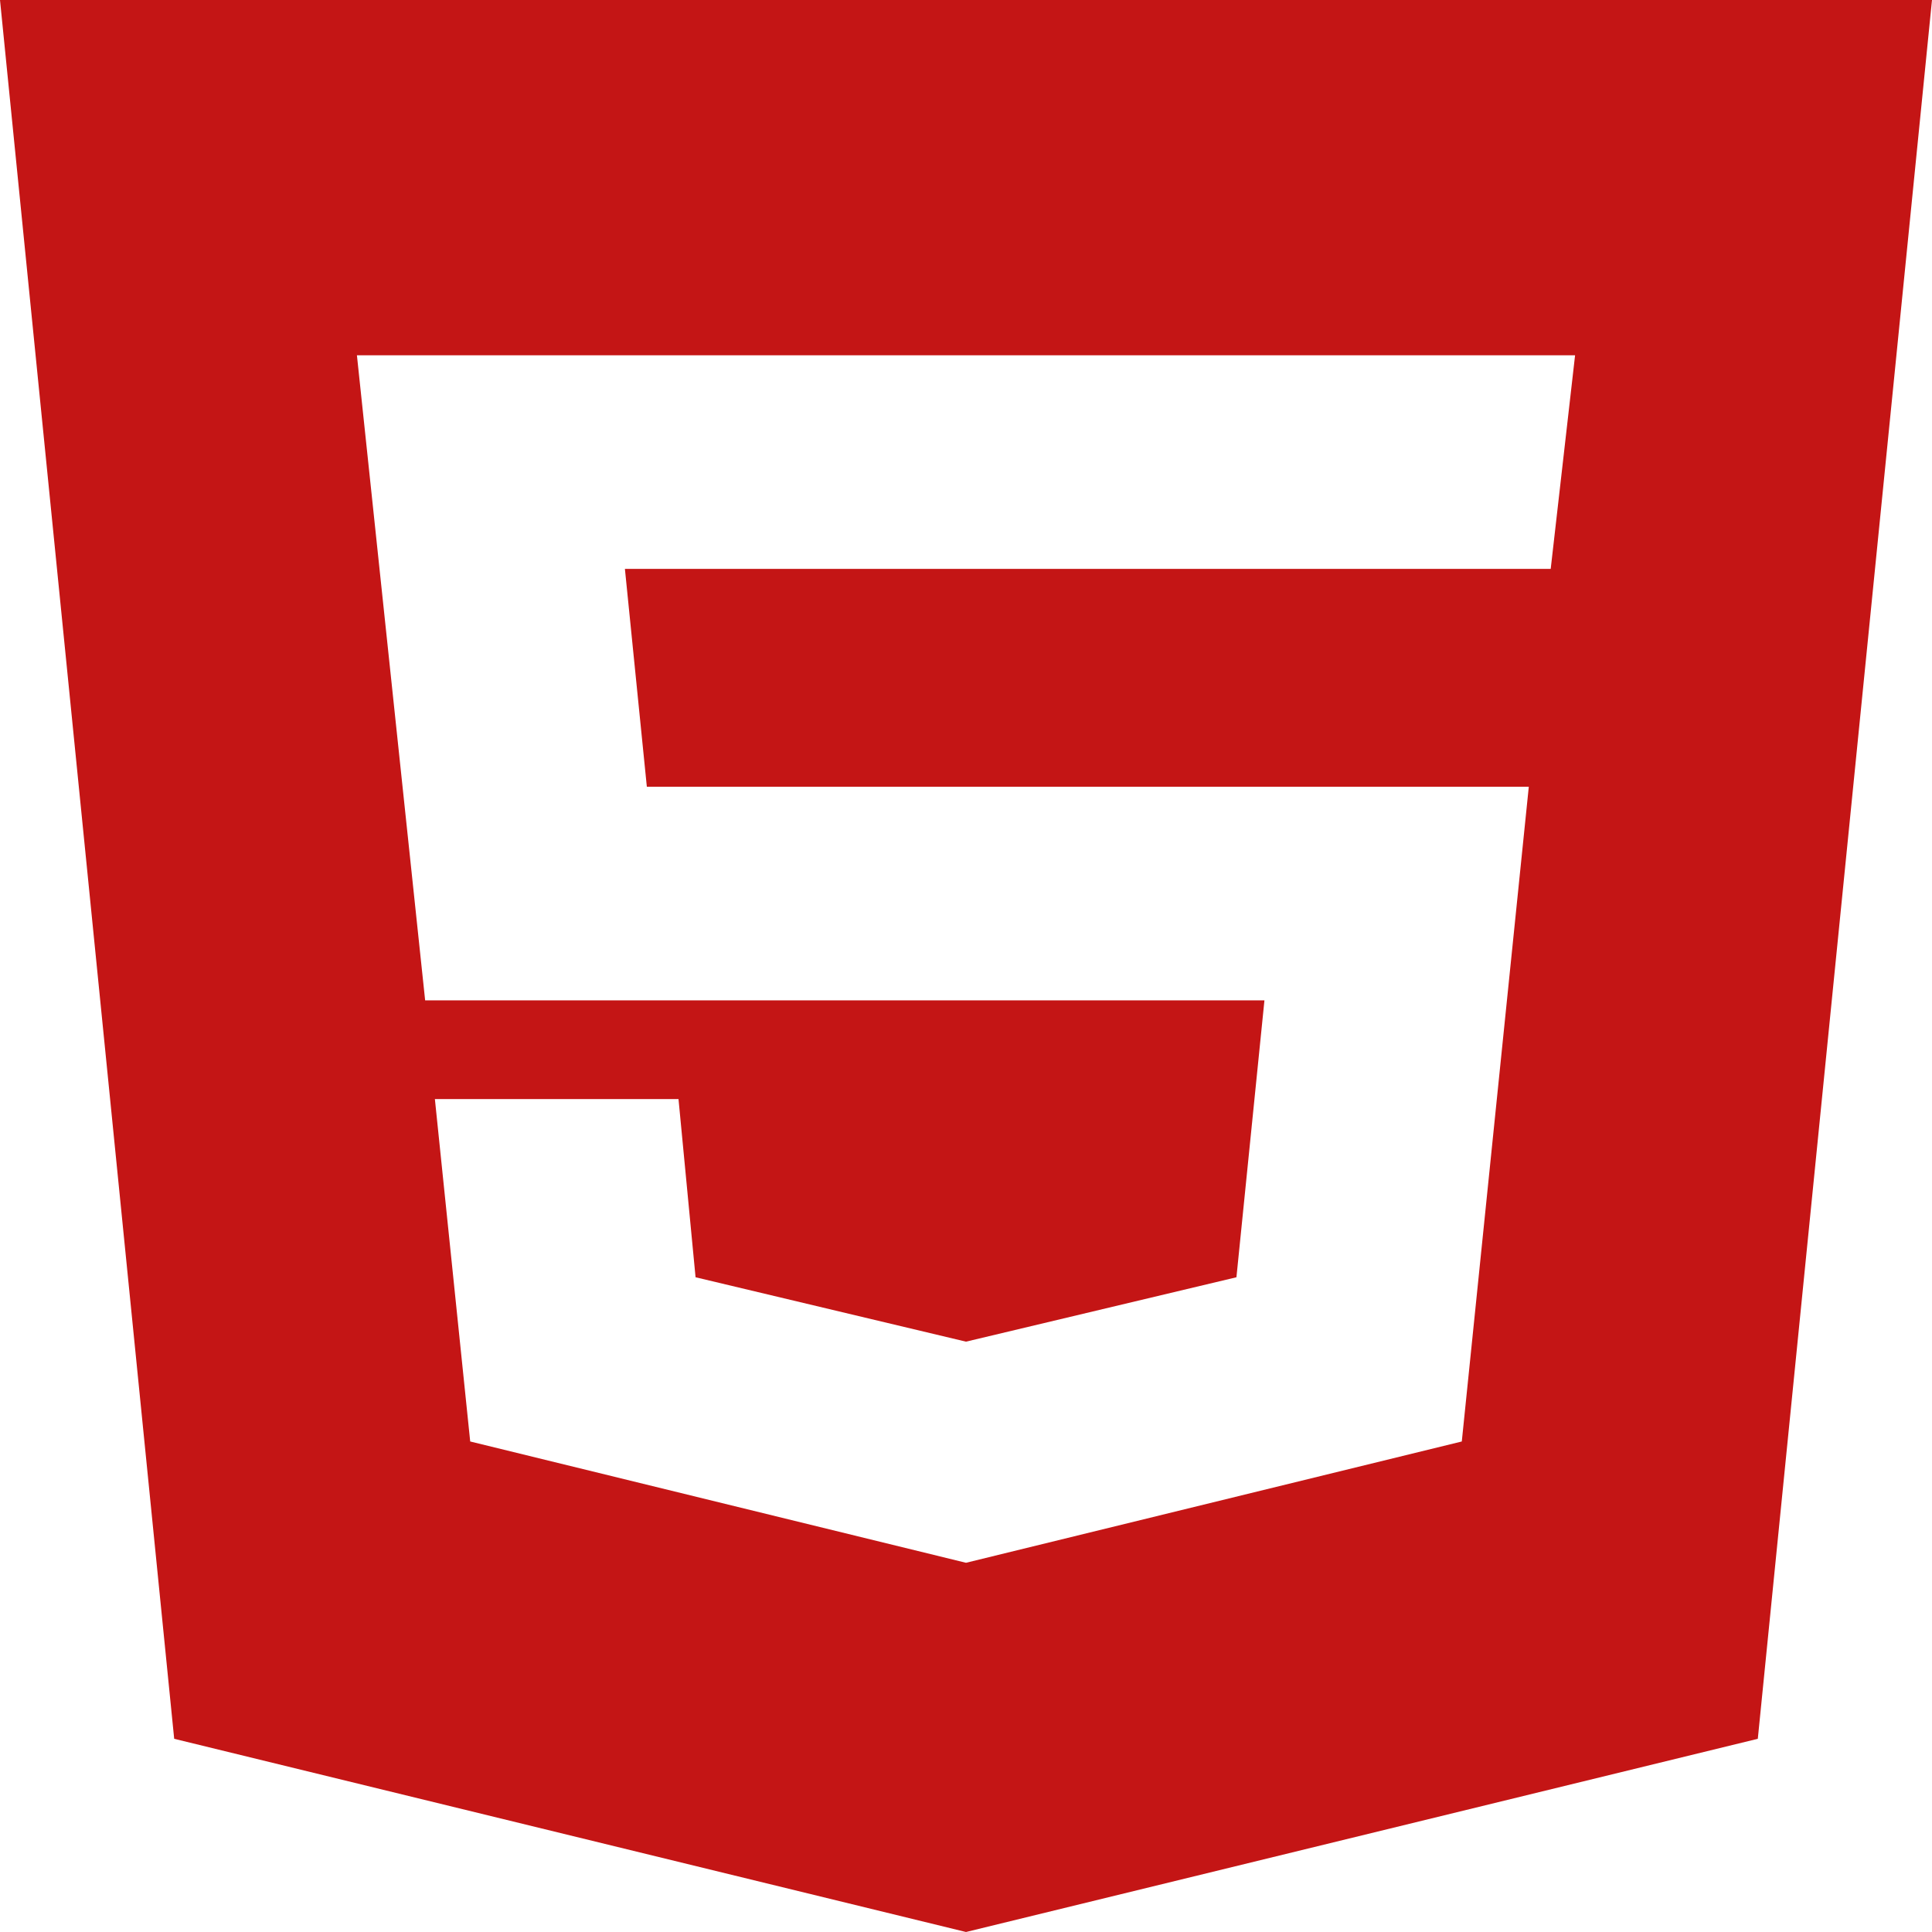 <svg width="93" height="93" viewBox="0 0 93 93" fill="none" xmlns="http://www.w3.org/2000/svg">
<path d="M46.5 75.227L70.366 69.388L73.591 37.872H31.137L30.081 27.383H74.646L75.819 17.102H17.181L20.465 48.153H60.866L59.518 61.483L46.5 64.583L33.482 61.483L32.661 52.907H20.934L22.634 69.388L46.5 75.227ZM0 0H93L84.615 83.7L46.5 93L8.385 83.7L0 0Z" fill="#C41515"/>
</svg>
